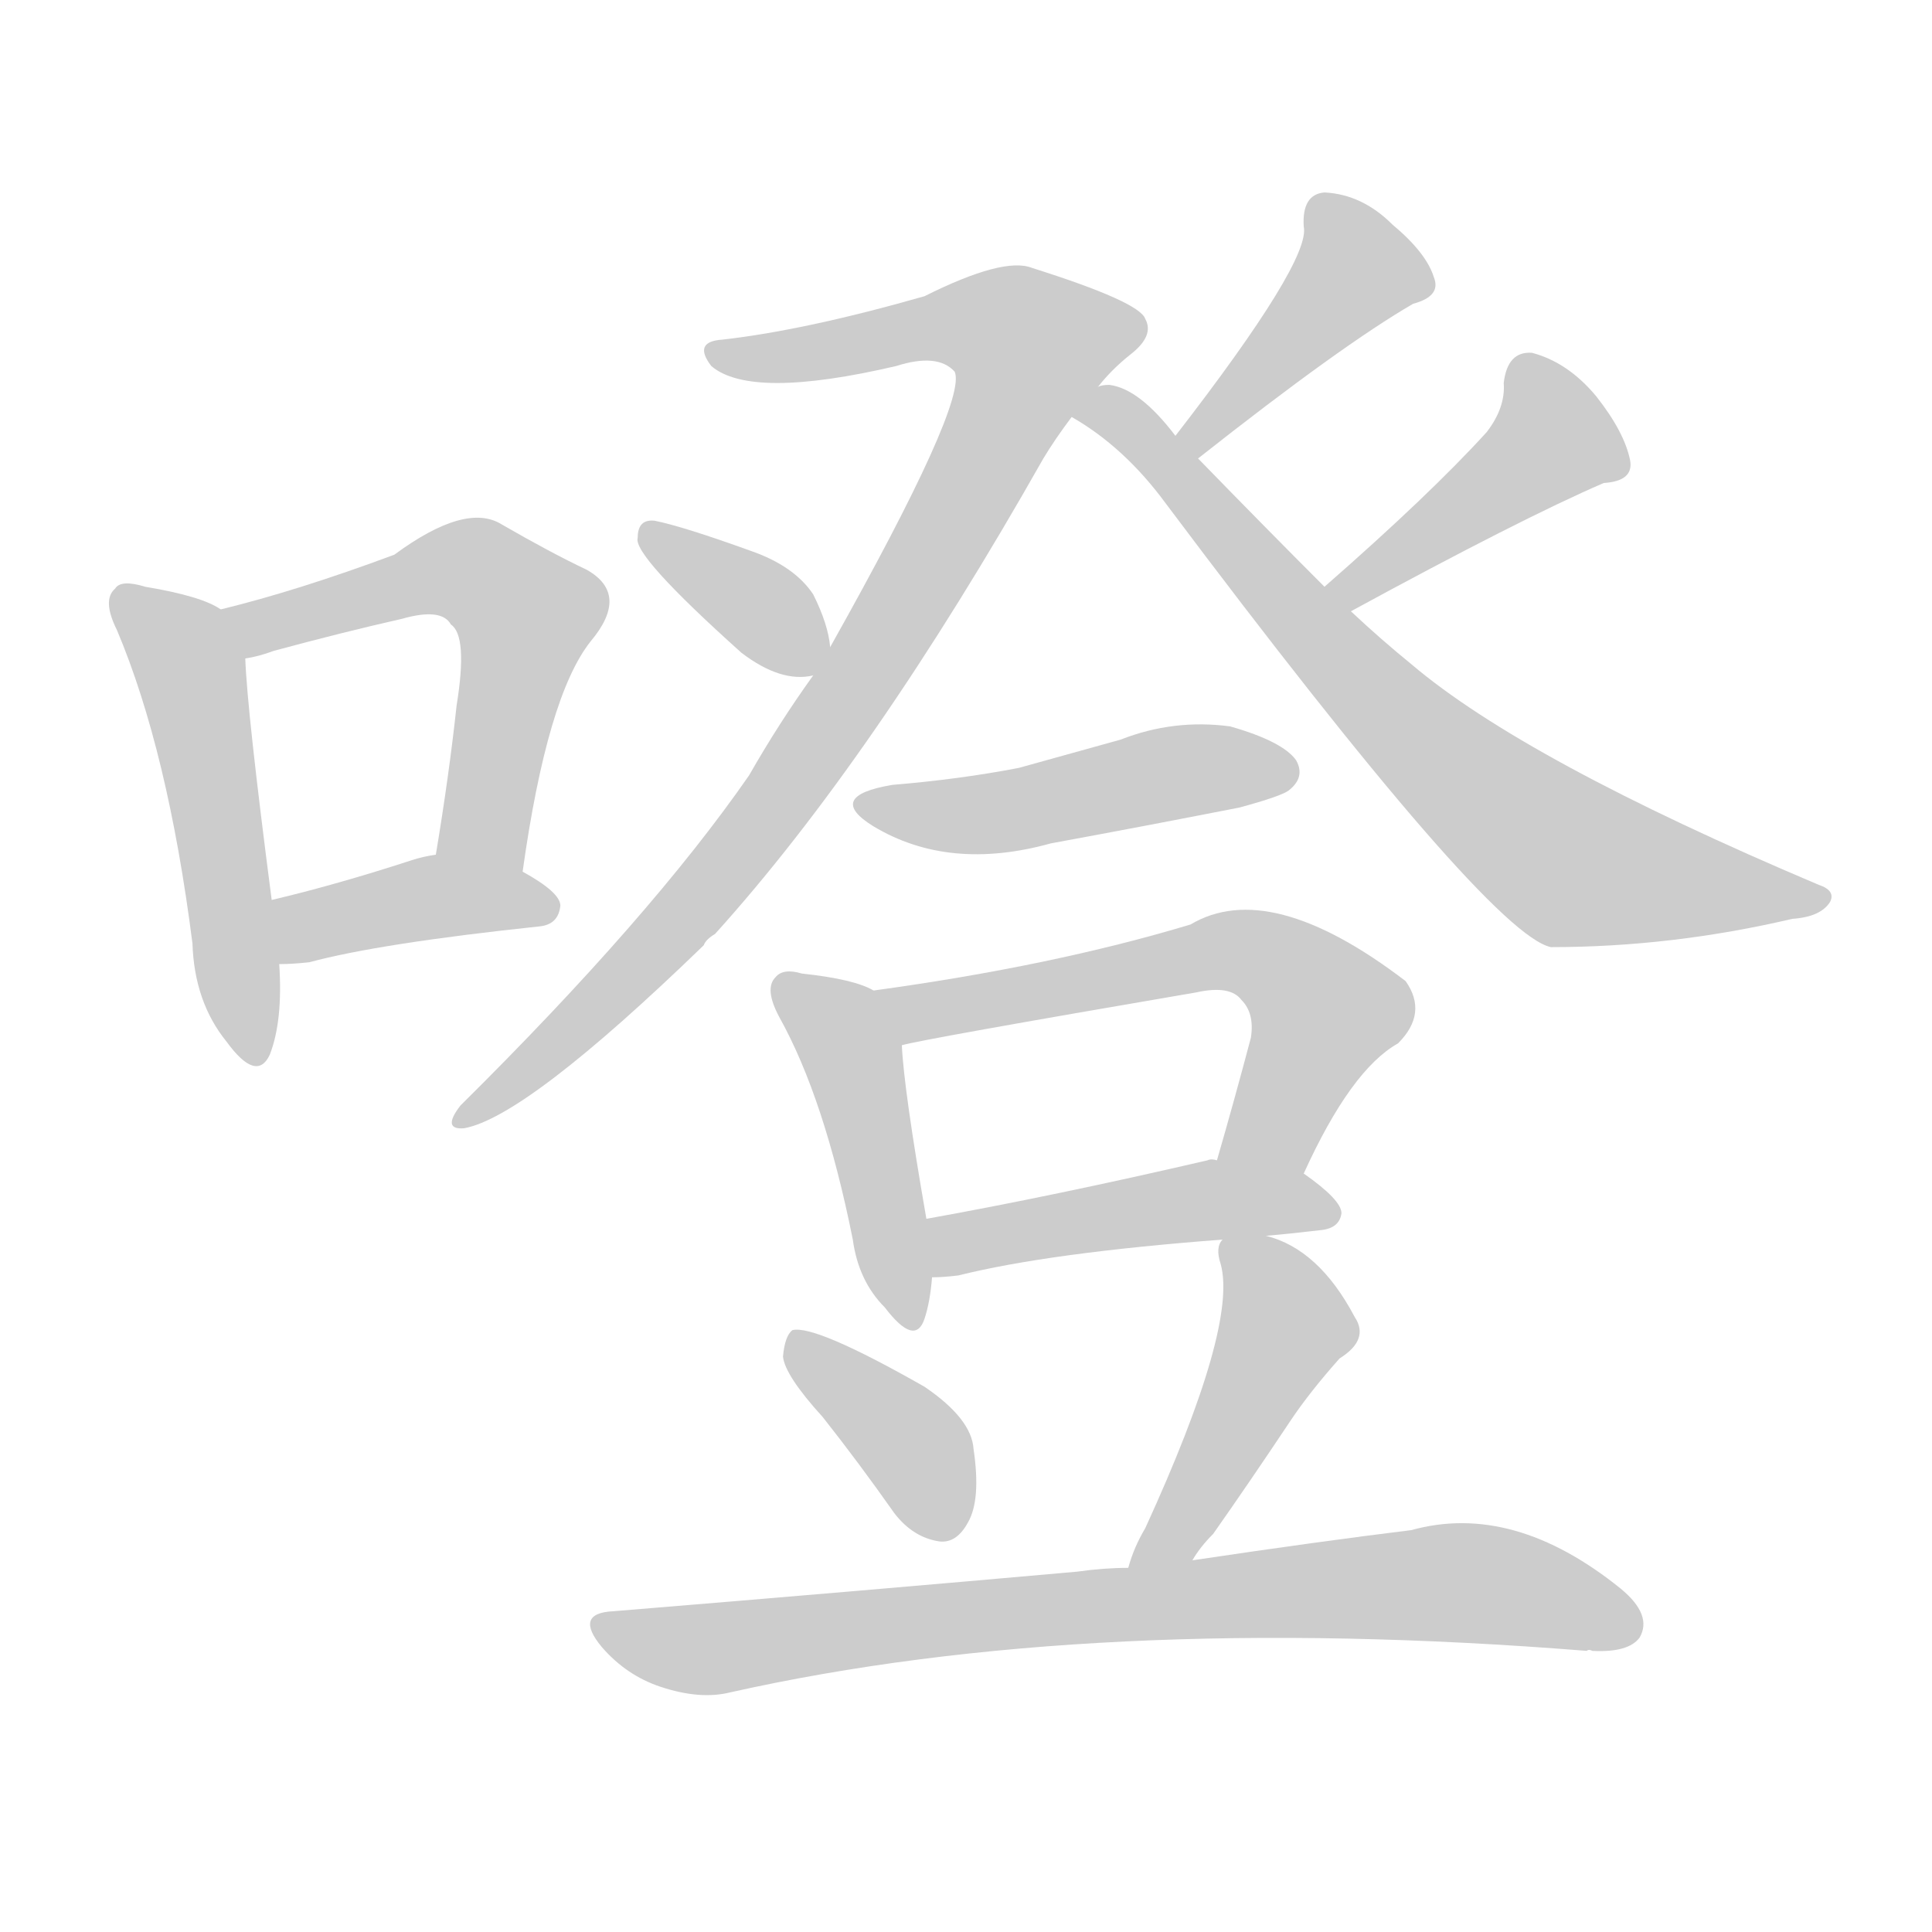<!--
AnimCJK 2016-2018 Copyright Francois Mizessyn - https://github.com/parsimonhi/animCJK
Derived from:
    MakeMeAHanzi project - https://github.com/skishore/makemeahanzi
    Arphic PL KaitiM GB - https://apps.ubuntu.com/cat/applications/precise/fonts-arphic-gkai00mp/
    Arphic PL UKai - https://apps.ubuntu.com/cat/applications/fonts-arphic-ukai/
You can redistribute and/or modify this file under the terms of the Arphic Public License
as published by Arphic Technology Co., Ltd.
You should have received a copy of this license (the directory "APL") along with this file;
if not, see http://ftp.gnu.org/non-gnu/chinese-fonts-truetype/LICENSE.
-->
<svg id="z22100" class="acjk" version="1.1" viewBox="0 0 1024 1024" xmlns="http://www.w3.org/2000/svg" xmlns:xlink="http://www.w3.org/1999/xlink">
<style>
<![CDATA[
@keyframes z22100k {
	from {
		stroke:#ccc;
		stroke-dashoffset:3334;
	}
	1% {
		stroke:#c00;
		stroke-dashoffset:3334;
	}
	75% {
		stroke:#c00;
		stroke-dashoffset:0;
	}
	to {
		stroke:#000;
	}
}
#z22100 path[clip-path] {
	animation:z22100k 1s linear both;
	stroke-dasharray:3334;
	stroke-width:128;
	stroke-linecap:round;
	fill:none;
}
#z22100 path[clip-path="url(#z22100c1)"] {animation-delay:1s;}
#z22100 path[clip-path="url(#z22100c2)"] {animation-delay:2s;}
#z22100 path[clip-path="url(#z22100c3)"] {animation-delay:3s;}
#z22100 path[clip-path="url(#z22100c4)"] {animation-delay:4s;}
#z22100 path[clip-path="url(#z22100c5)"] {animation-delay:5s;}
#z22100 path[clip-path="url(#z22100c6)"] {animation-delay:6s;}
#z22100 path[clip-path="url(#z22100c7)"] {animation-delay:7s;}
#z22100 path[clip-path="url(#z22100c8)"] {animation-delay:8s;}
#z22100 path[clip-path="url(#z22100c9)"] {animation-delay:9s;}
#z22100 path[clip-path="url(#z22100c10)"] {animation-delay:10s;}
#z22100 path[clip-path="url(#z22100c11)"] {animation-delay:11s;}
#z22100 path[clip-path="url(#z22100c12)"] {animation-delay:12s;}
#z22100 path[clip-path="url(#z22100c13)"] {animation-delay:13s;}
#z22100 path[clip-path="url(#z22100c14)"] {animation-delay:14s;}
#z22100 path[clip-path="url(#z22100c15)"] {animation-delay:15s;}
#z22100 path {fill:#ccc;}
]]>
</style>
<path id="z22100d1" d="M117 323Q107 316 77 311Q64 307 61 312Q54 318 62 334Q89 398 102 500Q103 531 120 552Q136 574 143 559Q150 541 148 511C145 488 145 488 144 477Q131 377 130 349C130 339 126 327 117 323 Z"/>
<path id="z22100d2" d="M277 462Q290 369 313 340Q334 315 311 302Q292 293 266 278Q247 266 209 294Q158 313 117 323C107 325 120 351 130 349Q137 348 145 345Q182 335 213 328Q234 322 239 331Q248 337 242 374Q238 411 231 453C228 468 274 477 277 462 Z"/>
<path id="z22100d3" d="M148 511Q155 511 164 510Q201 500 286 491Q296 490 297 480Q297 473 277 462C264 454 246 450 231 453Q224 454 218 456Q178 469 144 477C133 479 137 511 148 511 Z"/>
<path id="z22100d4" d="M582 205Q589 196 599 188Q612 178 607 169Q604 160 547 142Q532 136 490 157Q427 175 383 180Q367 181 377 194Q398 212 475 194Q497 187 506 197Q513 213 440 343C434 353 434 353 431 358Q413 383 397 411Q345 486 244 586Q234 599 246 598Q279 592 373 501Q374 498 379 495Q463 402 553 243Q559 233 568 221C577 210 577 210 582 205 Z"/>
<path id="z22100d5" d="M440 343Q439 331 431 315Q421 300 398 292Q362 279 347 276Q338 275 338 285Q335 294 393 346Q414 362 431 358C437 357 441 349 440 343 Z"/>
<path id="z22100d6" d="M635 243Q711 183 749 161Q764 157 760 147Q756 134 738 119Q722 103 702 102Q690 103 691 120Q695 138 623 231C620 236 630 246 635 243 Z"/>
<path id="z22100d7" d="M716 324Q806 275 850 256Q866 255 864 244Q861 229 846 210Q831 192 812 187Q799 186 797 203Q798 216 788 229Q758 262 702 311C697 315 710 327 716 324 Z"/>
<path id="z22100d8" d="M702 311Q671 280 635 243C627 235 627 235 623 231Q604 206 588 204Q584 204 582 205C575 206 562 217 568 221Q596 237 618 267Q789 495 822 502Q886 502 950 487Q965 486 970 478Q973 472 964 469Q808 403 748 352Q732 339 716 324C707 315 707 315 702 311 Z"/>
<path id="z22100d9" d="M473 416Q437 422 463 438Q503 462 557 447Q606 438 657 428Q679 422 683 419Q692 412 687 403Q680 393 652 385Q622 381 594 392Q569 399 540 407Q509 413 473 416 Z"/>
<path id="z22100d10" d="M463 525Q453 519 425 516Q415 513 411 518Q405 524 413 539Q437 582 452 657Q455 679 469 693Q485 714 490 699Q493 690 494 677C492 656 492 656 491 646Q479 577 478 554C478 543 473 530 463 525 Z"/>
<path id="z22100d11" d="M691 622Q716 567 741 553Q757 537 745 520Q673 465 631 490Q558 512 463 525C452 527 467 556 478 554Q488 551 634 526Q652 522 658 530Q665 537 663 550Q654 584 645 615C640 630 685 636 691 622 Z"/>
<path id="z22100d12" d="M671 655Q683 654 700 652Q710 651 711 643Q711 636 691 622C679 613 661 615 645 615Q642 614 640 615Q558 634 491 646C481 648 484 677 494 677Q500 677 508 676Q556 664 648 657C663 656 663 656 671 655 Z"/>
<path id="z22100d13" d="M436 751Q455 775 474 802Q484 815 498 817Q507 818 513 807Q520 795 516 768Q515 752 490 735Q432 702 420 705Q416 708 415 719Q416 729 436 751 Z"/>
<path id="z22100d14" d="M632 827Q636 820 643 813Q662 786 684 753Q694 738 710 720Q726 710 718 698Q699 662 671 655C663 653 651 650 648 657Q644 661 647 670Q656 703 607 810Q601 820 598 831C594 842 625 836 632 827 Z"/>
<path id="z22100d15" d="M598 831Q585 831 571 833Q459 843 325 854Q304 855 319 873Q332 888 350 894Q371 901 387 897Q579 854 841 875Q842 874 844 875Q863 876 869 868Q876 856 859 842Q802 796 748 811Q699 817 632 827C609 830 609 830 598 831 Z"/>
<defs>
	<clipPath id="z22100c1"><use xlink:href="#z22100d1"/></clipPath>
	<clipPath id="z22100c2"><use xlink:href="#z22100d2"/></clipPath>
	<clipPath id="z22100c3"><use xlink:href="#z22100d3"/></clipPath>
	<clipPath id="z22100c4"><use xlink:href="#z22100d4"/></clipPath>
	<clipPath id="z22100c5"><use xlink:href="#z22100d5"/></clipPath>
	<clipPath id="z22100c6"><use xlink:href="#z22100d6"/></clipPath>
	<clipPath id="z22100c7"><use xlink:href="#z22100d7"/></clipPath>
	<clipPath id="z22100c8"><use xlink:href="#z22100d8"/></clipPath>
	<clipPath id="z22100c9"><use xlink:href="#z22100d9"/></clipPath>
	<clipPath id="z22100c10"><use xlink:href="#z22100d10"/></clipPath>
	<clipPath id="z22100c11"><use xlink:href="#z22100d11"/></clipPath>
	<clipPath id="z22100c12"><use xlink:href="#z22100d12"/></clipPath>
	<clipPath id="z22100c13"><use xlink:href="#z22100d13"/></clipPath>
	<clipPath id="z22100c14"><use xlink:href="#z22100d14"/></clipPath>
	<clipPath id="z22100c15"><use xlink:href="#z22100d15"/></clipPath>
</defs>
<path pathLength="3333" clip-path="url(#z22100c1)" d="M66 317L101 357L131 559"/>
<path pathLength="3333" clip-path="url(#z22100c2)" d="M126 326L244 300L279 325L263 458"/>
<path pathLength="3333" clip-path="url(#z22100c3)" d="M154 503L231 475L290 483"/>
<path pathLength="3333" clip-path="url(#z22100c4)" d="M381 185L517 168L556 190L401 439L248 592"/>
<path pathLength="3333" clip-path="url(#z22100c5)" d="M347 285L428 352"/>
<path pathLength="3333" clip-path="url(#z22100c6)" d="M753 149L705 144L631 237"/>
<path pathLength="3333" clip-path="url(#z22100c7)" d="M810 190L824 240L714 311"/>
<path pathLength="3333" clip-path="url(#z22100c8)" d="M577 218L825 453L964 477"/>
<path pathLength="3333" clip-path="url(#z22100c9)" d="M460 425L682 406"/>
<path pathLength="3333" clip-path="url(#z22100c10)" d="M416 523L453 564L483 697"/>
<path pathLength="3333" clip-path="url(#z22100c11)" d="M473 530L678 511L705 542L660 617"/>
<path pathLength="3333" clip-path="url(#z22100c12)" d="M502 669L703 638"/>
<path pathLength="3333" clip-path="url(#z22100c13)" d="M424 714L483 764L504 812"/>
<path pathLength="3333" clip-path="url(#z22100c14)" d="M654 662L683 707L607 826"/>
<path pathLength="3333" clip-path="url(#z22100c15)" d="M320 862L375 874L759 839L866 859"/>
</svg>